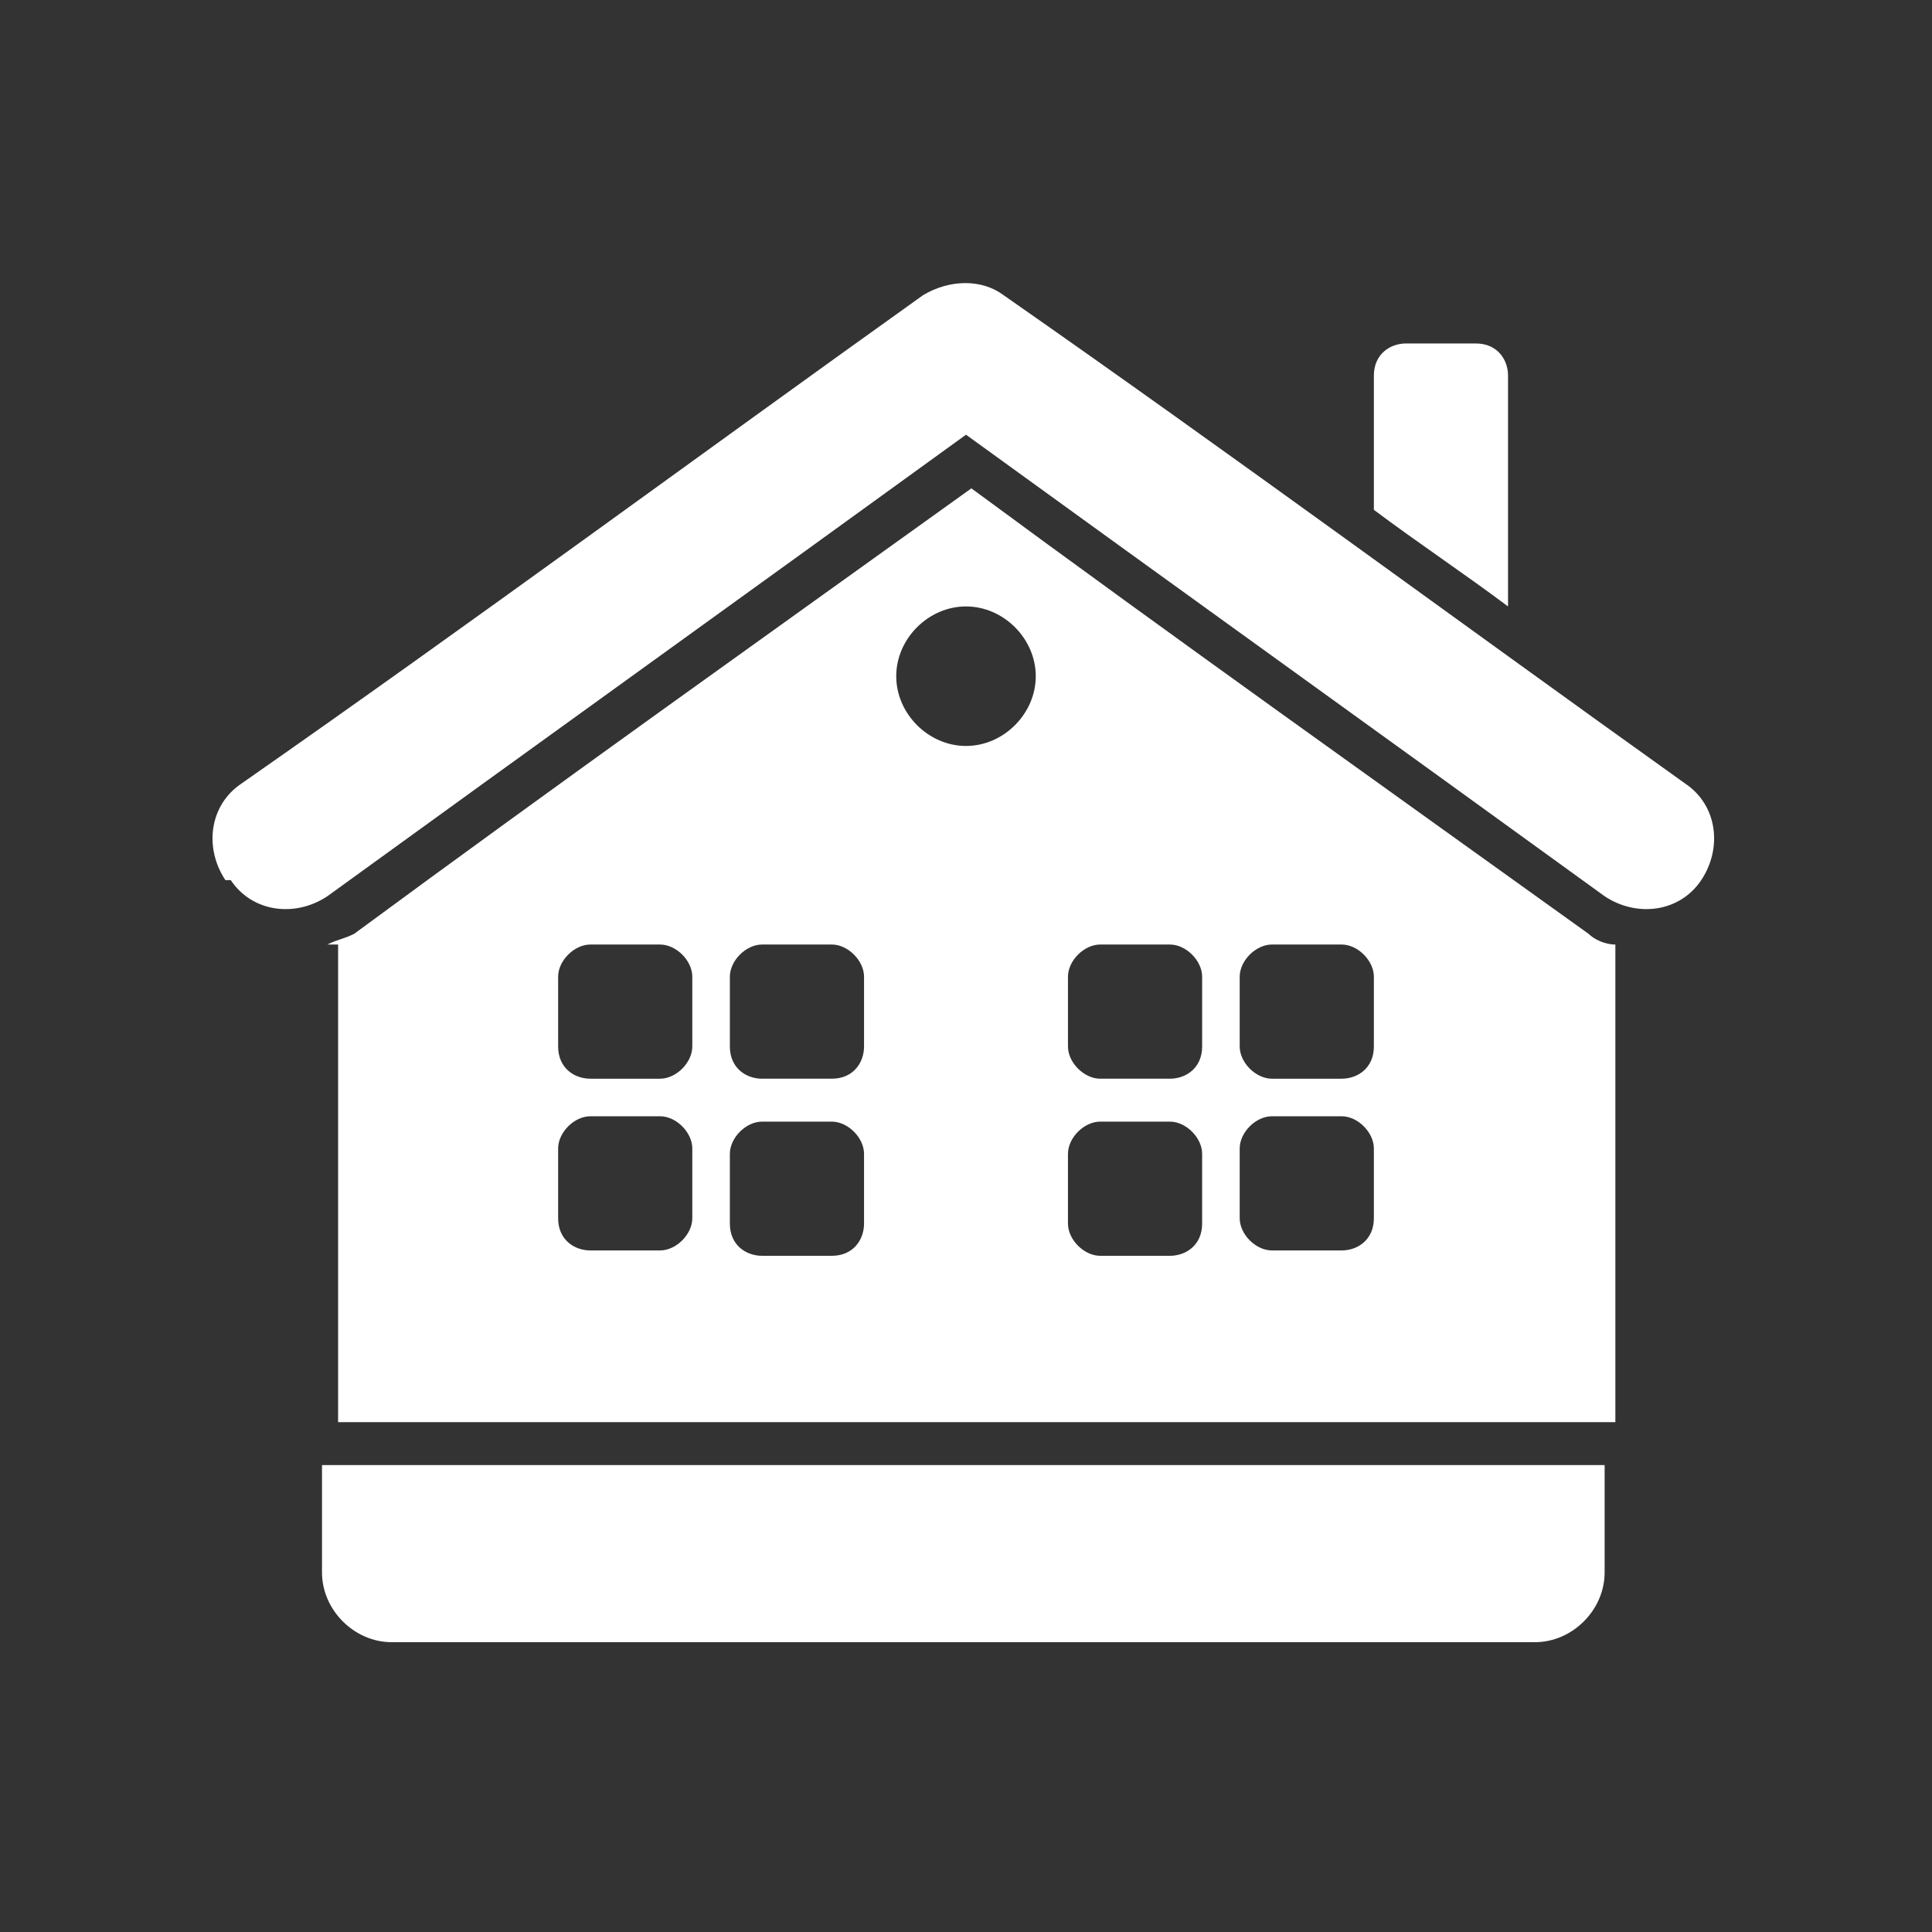 <?xml version="1.0" encoding="UTF-8"?>
<!DOCTYPE svg PUBLIC "-//W3C//DTD SVG 1.1//EN" "http://www.w3.org/Graphics/SVG/1.1/DTD/svg11.dtd">
<!-- Creator: CorelDRAW 2020 (64-Bit) -->
<svg xmlns="http://www.w3.org/2000/svg" xml:space="preserve" width="36px" height="36px" version="1.1" style="shape-rendering:geometricPrecision; text-rendering:geometricPrecision; image-rendering:optimizeQuality; fill-rule:evenodd; clip-rule:evenodd"
viewBox="0 0 360 360"
 xmlns:xlink="http://www.w3.org/1999/xlink"
 xmlns:xodm="http://www.corel.com/coreldraw/odm/2003">
 <rect x="0" y="0" width="360" height="360" fill="#333333" stroke="none"/>
 <defs>
  <style type="text/css">
   <![CDATA[
    .fil0 {fill:none}
    .fil1 {fill:white}
   ]]>
  </style>
 </defs>
 <g id="Default">
  <g id="_2887735254400">
   <rect class="fil0" width="360" height="360"/>
   <path class="fil1" d="M61 273c79,0 159,0 238,0 0,7 0,13 0,20 0,7 -6,13 -13,13 -71,0 -142,0 -213,0 -7,0 -13,-6 -13,-13 0,-7 0,-13 0,-20zm81 -39c4,0 8,0 13,0 4,0 6,-3 6,-6 0,-4 0,-8 0,-13 0,-3 -3,-6 -6,-6 -4,0 -8,0 -13,0 -3,0 -6,3 -6,6 0,4 0,8 0,13 0,4 3,6 6,6zm76 0c-4,0 -8,0 -13,0 -3,0 -6,-3 -6,-6 0,-4 0,-8 0,-13 0,-3 3,-6 6,-6 4,0 8,0 13,0 3,0 6,3 6,6 0,4 0,8 0,13 0,4 -3,6 -6,6zm-25 -108c0,-7 -6,-13 -13,-13 -7,0 -13,6 -13,13 0,7 6,13 13,13 7,0 13,-6 13,-13zm38 101c0,-4 0,-8 0,-13 0,-3 3,-6 6,-6 4,0 8,0 13,0 3,0 6,3 6,6 0,4 0,8 0,13 0,4 -3,6 -6,6 -4,0 -8,0 -13,0 -3,0 -6,-3 -6,-6zm-108 -51c-4,0 -8,0 -13,0 -3,0 -6,3 -6,6 0,4 0,8 0,13 0,4 3,6 6,6 4,0 8,0 13,0 3,0 6,-3 6,-6 0,-4 0,-8 0,-13 0,-3 -3,-6 -6,-6zm6 51c0,-4 0,-8 0,-13 0,-3 -3,-6 -6,-6 -4,0 -8,0 -13,0 -3,0 -6,3 -6,6 0,4 0,8 0,13 0,4 3,6 6,6 4,0 8,0 13,0 3,0 6,-3 6,-6zm108 -51c4,0 8,0 13,0 3,0 6,3 6,6 0,4 0,8 0,13 0,4 -3,6 -6,6 -4,0 -8,0 -13,0 -3,0 -6,-3 -6,-6 0,-4 0,-8 0,-13 0,-3 3,-6 6,-6zm-95 25c4,0 8,0 13,0 4,0 6,-3 6,-6 0,-4 0,-8 0,-13 0,-3 -3,-6 -6,-6 -4,0 -8,0 -13,0 -3,0 -6,3 -6,6 0,4 0,8 0,13 0,4 3,6 6,6zm76 0c-4,0 -8,0 -13,0 -3,0 -6,-3 -6,-6 0,-4 0,-8 0,-13 0,-3 3,-6 6,-6 4,0 8,0 13,0 3,0 6,3 6,6 0,4 0,8 0,13 0,4 -3,6 -6,6zm-175 -37c4,6 12,7 18,3 40,-29 79,-57 119,-86 40,29 79,57 119,86 6,4 14,3 18,-3 4,-6 3,-14 -3,-18 -42,-30 -84,-61 -127,-91 -4,-3 -10,-3 -15,0 -42,30 -84,61 -127,91 -6,4 -7,12 -3,18zm238 -51c-8,-6 -17,-12 -25,-18 0,-8 0,-17 0,-25 0,-4 3,-6 6,-6 4,0 8,0 13,0 4,0 6,3 6,6 0,14 0,29 0,43zm-220 63c2,-1 3,-1 5,-2 38,-28 76,-55 115,-83 38,28 76,55 115,83 1,1 3,2 5,2 0,30 0,59 0,89l-238 0c0,-30 0,-59 0,-89z"/>
  </g>
 </g>
</svg>
